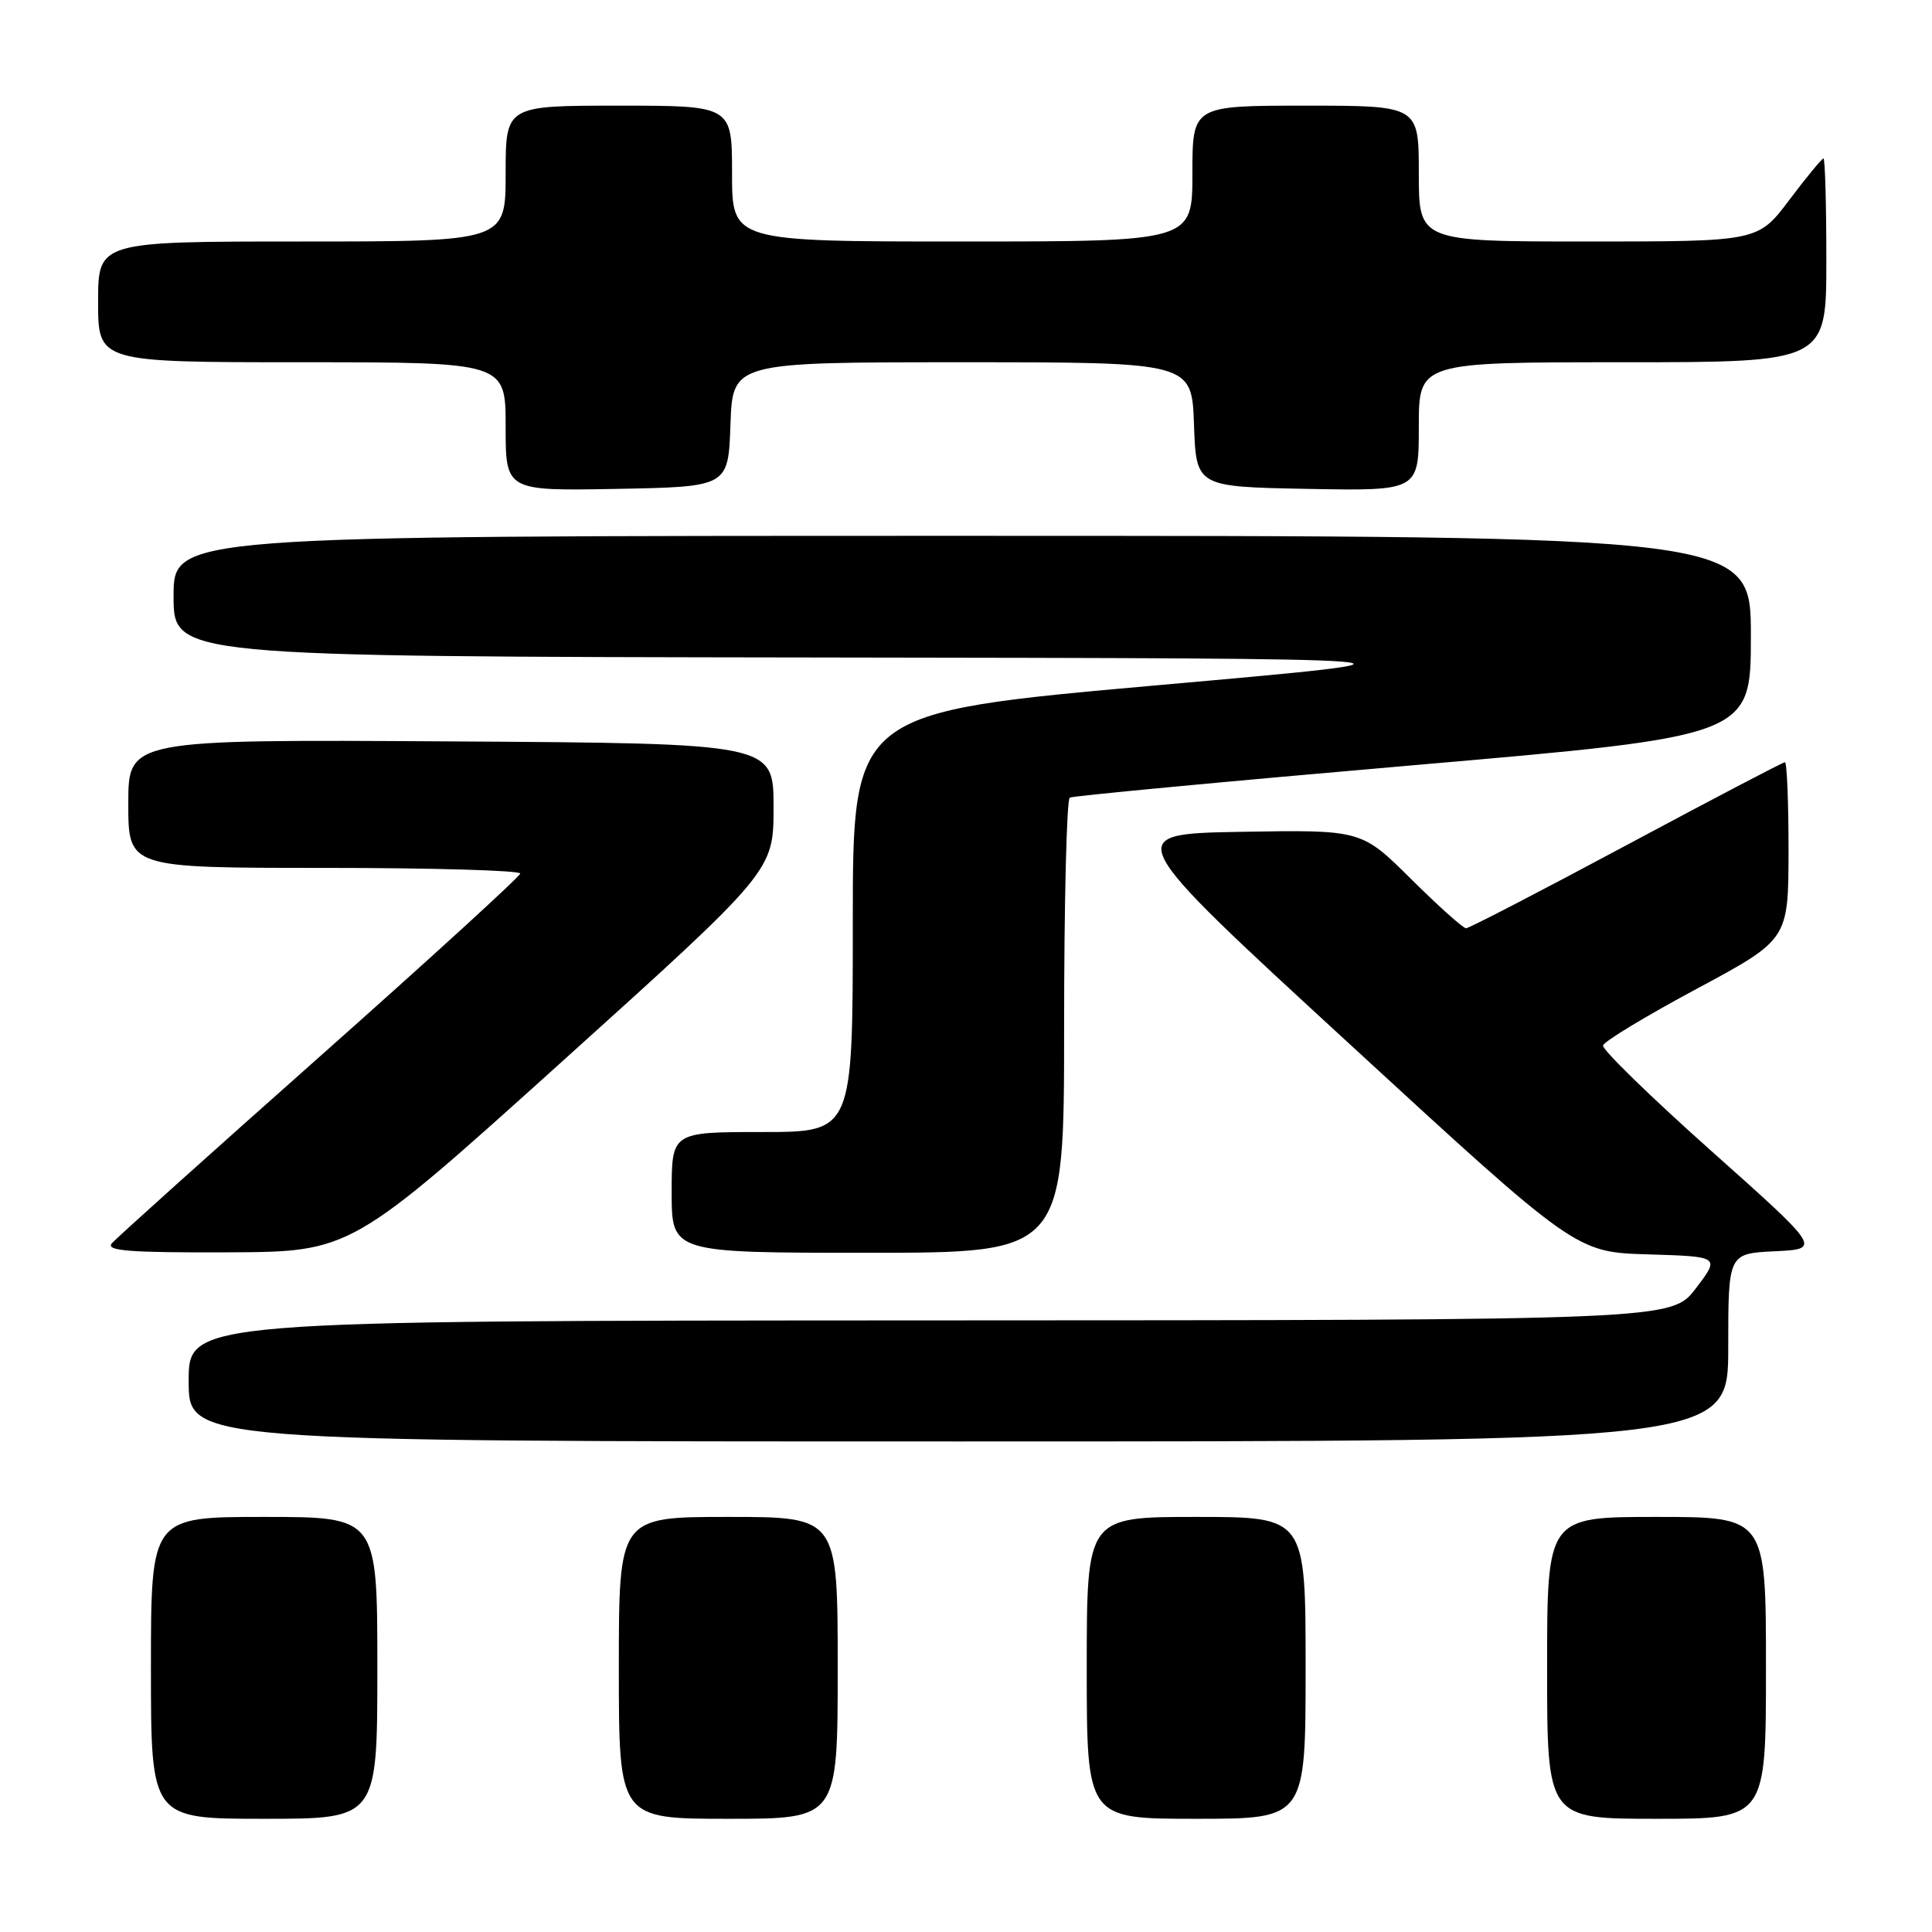 <?xml version="1.0" encoding="UTF-8" standalone="no"?>
<!DOCTYPE svg PUBLIC "-//W3C//DTD SVG 1.1//EN" "http://www.w3.org/Graphics/SVG/1.1/DTD/svg11.dtd" >
<svg xmlns="http://www.w3.org/2000/svg" xmlns:xlink="http://www.w3.org/1999/xlink" version="1.1" viewBox="0 0 256 256">
 <g >
 <path fill="currentColor"
d=" M 50.00 221.00 C 50.00 201.00 50.00 201.00 35.00 201.00 C 20.00 201.00 20.00 201.00 20.00 221.00 C 20.00 241.00 20.00 241.00 35.00 241.00 C 50.00 241.00 50.00 241.00 50.00 221.00 Z  M 111.00 221.00 C 111.00 201.00 111.00 201.00 96.50 201.00 C 82.00 201.00 82.00 201.00 82.00 221.00 C 82.00 241.00 82.00 241.00 96.50 241.00 C 111.00 241.00 111.00 241.00 111.00 221.00 Z  M 173.00 221.00 C 173.00 201.00 173.00 201.00 158.50 201.00 C 144.00 201.00 144.00 201.00 144.00 221.00 C 144.00 241.00 144.00 241.00 158.50 241.00 C 173.00 241.00 173.00 241.00 173.00 221.00 Z  M 234.00 221.00 C 234.00 201.00 234.00 201.00 219.50 201.00 C 205.00 201.00 205.00 201.00 205.00 221.00 C 205.00 241.00 205.00 241.00 219.50 241.00 C 234.00 241.00 234.00 241.00 234.00 221.00 Z  M 229.00 178.55 C 229.00 166.10 229.00 166.10 235.17 165.80 C 241.33 165.50 241.33 165.50 226.75 152.50 C 218.73 145.35 212.27 139.06 212.41 138.53 C 212.54 137.99 218.12 134.62 224.81 131.03 C 236.97 124.50 236.97 124.50 236.99 112.75 C 236.99 106.29 236.78 101.00 236.51 101.00 C 236.25 101.00 226.79 105.95 215.50 112.00 C 204.21 118.05 194.65 123.00 194.26 123.00 C 193.87 123.00 190.59 120.06 186.97 116.47 C 180.40 109.95 180.40 109.95 164.47 110.22 C 148.55 110.50 148.55 110.50 178.69 138.21 C 208.82 165.93 208.82 165.93 218.37 166.21 C 227.92 166.50 227.92 166.50 224.71 170.71 C 221.50 174.93 221.50 174.93 123.25 174.96 C 25.00 175.00 25.00 175.00 25.00 183.00 C 25.00 191.00 25.00 191.00 127.00 191.00 C 229.00 191.00 229.00 191.00 229.00 178.55 Z  M 74.50 140.64 C 102.50 115.39 102.50 115.39 102.50 106.95 C 102.50 98.50 102.50 98.50 59.75 98.24 C 17.00 97.98 17.00 97.98 17.00 106.49 C 17.00 115.00 17.00 115.00 43.00 115.00 C 57.30 115.00 68.97 115.34 68.93 115.75 C 68.89 116.16 56.94 127.07 42.37 140.00 C 27.80 152.93 15.40 164.06 14.82 164.75 C 13.97 165.74 17.12 165.99 30.13 165.94 C 46.50 165.88 46.50 165.88 74.50 140.64 Z  M 141.00 136.06 C 141.00 119.59 141.34 105.93 141.75 105.69 C 142.16 105.46 162.64 103.53 187.25 101.40 C 232.00 97.53 232.00 97.53 232.00 84.26 C 232.00 71.00 232.00 71.00 127.50 71.00 C 23.00 71.00 23.00 71.00 23.00 79.00 C 23.00 87.00 23.00 87.00 108.25 87.12 C 193.50 87.24 193.50 87.24 153.25 90.81 C 113.00 94.39 113.00 94.39 113.00 122.19 C 113.00 150.00 113.00 150.00 101.00 150.00 C 89.00 150.00 89.00 150.00 89.00 158.00 C 89.00 166.00 89.00 166.00 115.00 166.00 C 141.00 166.00 141.00 166.00 141.00 136.06 Z  M 96.79 56.25 C 97.08 48.00 97.08 48.00 127.50 48.00 C 157.92 48.00 157.92 48.00 158.21 56.25 C 158.50 64.50 158.50 64.50 173.25 64.78 C 188.00 65.05 188.00 65.05 188.00 56.53 C 188.00 48.00 188.00 48.00 215.00 48.00 C 242.00 48.00 242.00 48.00 242.00 34.50 C 242.00 27.07 241.83 21.00 241.62 21.00 C 241.41 21.00 239.37 23.47 237.09 26.50 C 232.94 32.00 232.94 32.00 210.47 32.00 C 188.00 32.00 188.00 32.00 188.00 23.00 C 188.00 14.00 188.00 14.00 173.00 14.00 C 158.00 14.00 158.00 14.00 158.00 23.00 C 158.00 32.00 158.00 32.00 127.50 32.00 C 97.00 32.00 97.00 32.00 97.00 23.00 C 97.00 14.00 97.00 14.00 82.00 14.00 C 67.00 14.00 67.00 14.00 67.00 23.00 C 67.00 32.00 67.00 32.00 40.00 32.00 C 13.00 32.00 13.00 32.00 13.00 40.00 C 13.00 48.00 13.00 48.00 40.00 48.00 C 67.00 48.00 67.00 48.00 67.00 56.53 C 67.00 65.05 67.00 65.05 81.75 64.78 C 96.50 64.50 96.50 64.50 96.79 56.25 Z "/>
</g>
</svg>
